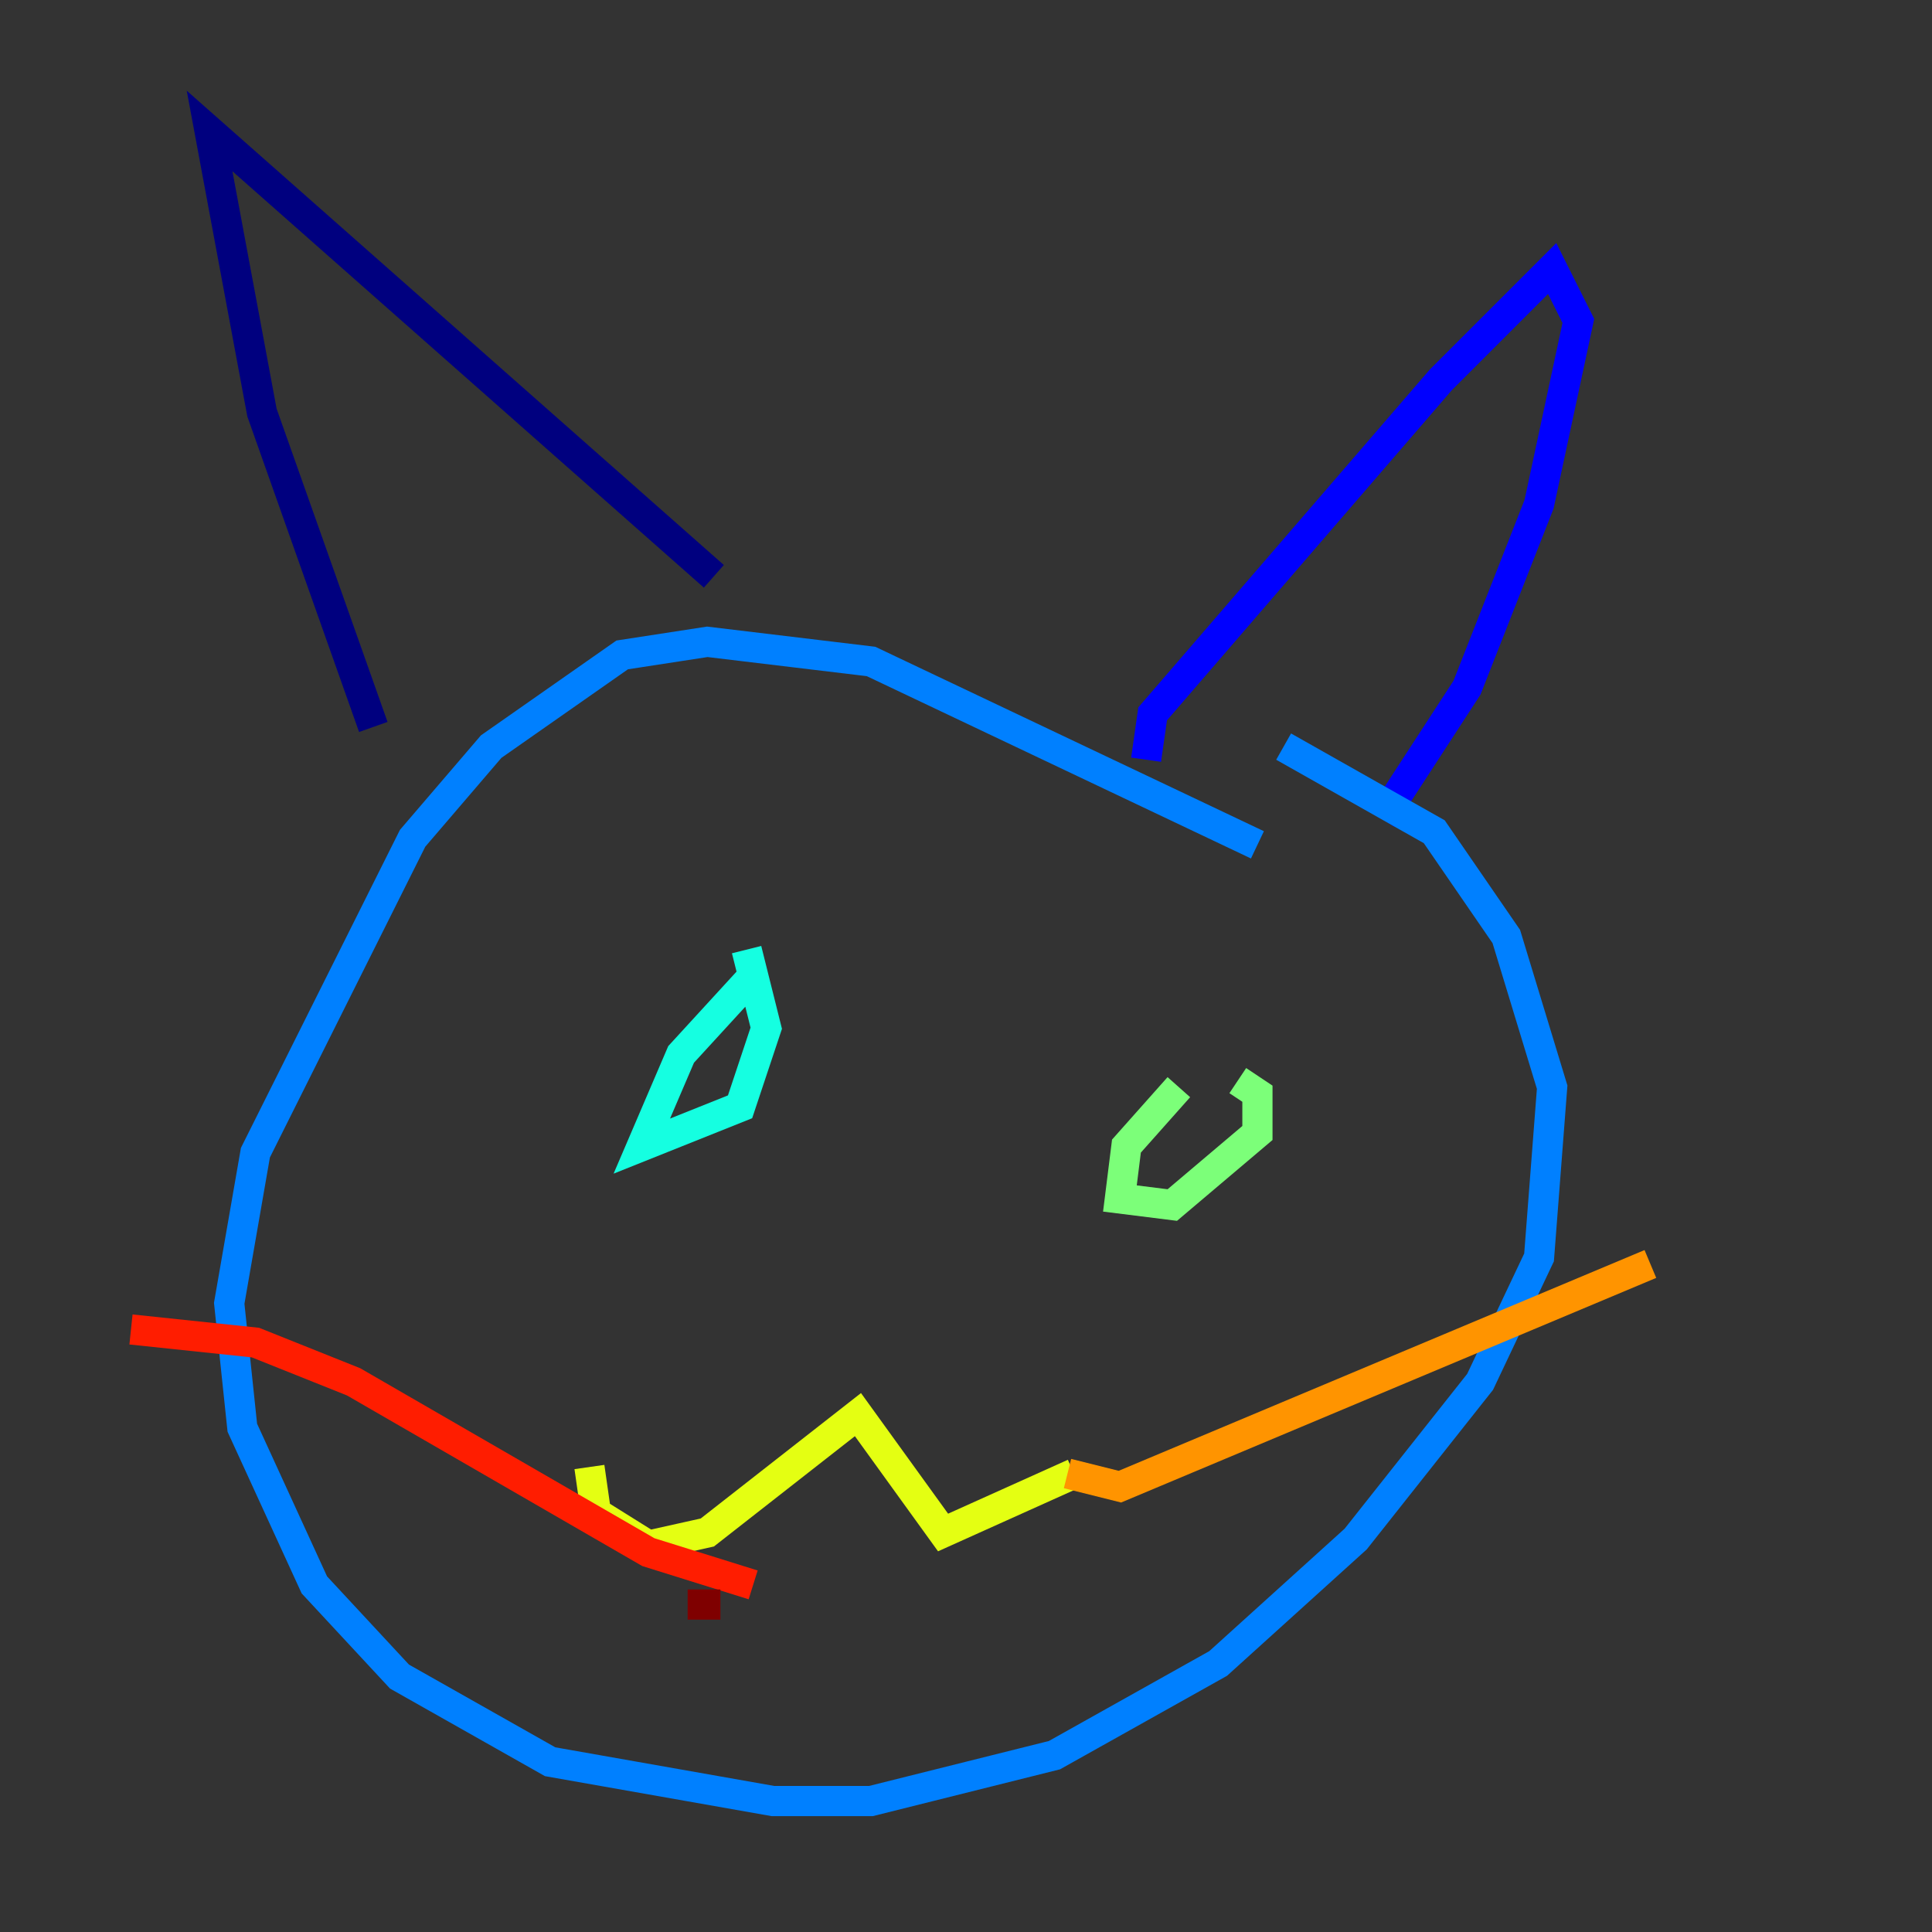 <?xml version="1.0" encoding="utf-8" ?>
<svg baseProfile="tiny" height="128" version="1.2" viewBox="0,0,128,128" width="128" xmlns="http://www.w3.org/2000/svg" xmlns:ev="http://www.w3.org/2001/xml-events" xmlns:xlink="http://www.w3.org/1999/xlink"><rect x="0" y="0" width="128" height="128" fill="#333333" stroke="none"/><defs /><polyline fill="none" points="24.732,48.163 17.356,27.336 13.885,8.678 47.295,38.183" stroke="#00007f" stroke-width="2" /><polyline fill="none" points="75.932,50.332 76.366,47.295 95.458,25.166 102.834,17.79 104.57,21.261 101.966,33.41 97.193,45.559 91.552,54.237" stroke="#0000ff" stroke-width="2" /><polyline fill="none" points="83.308,55.973 57.709,43.824 46.861,42.522 41.22,43.39 32.542,49.464 27.336,55.539 16.922,76.366 15.186,86.346 16.054,94.59 20.827,105.003 26.468,111.078 36.447,116.719 51.2,119.322 57.709,119.322 69.858,116.285 80.705,110.21 89.817,101.966 98.061,91.552 101.966,83.308 102.834,72.027 99.797,62.047 95.024,55.105 85.044,49.464" stroke="#0080ff" stroke-width="2" /><polyline fill="none" points="49.898,64.651 45.125,69.858 42.522,75.932 49.031,73.329 50.766,68.122 49.464,62.915" stroke="#15ffe1" stroke-width="2" /><polyline fill="none" points="78.102,72.027 74.63,75.932 74.197,79.403 77.668,79.837 83.308,75.064 83.308,72.461 82.007,71.593" stroke="#7cff79" stroke-width="2" /><polyline fill="none" points="39.051,97.193 39.485,100.231 42.956,102.4 46.861,101.532 56.841,93.722 62.481,101.532 71.159,97.627" stroke="#e4ff12" stroke-width="2" /><polyline fill="none" points="70.725,97.627 74.197,98.495 109.342,83.742" stroke="#ff9400" stroke-width="2" /><polyline fill="none" points="49.898,105.003 42.956,102.834 23.43,91.552 16.922,88.949 8.678,88.081" stroke="#ff1d00" stroke-width="2" /><polyline fill="none" points="47.729,106.305 45.559,106.305" stroke="#7f0000" stroke-width="2" /></svg>